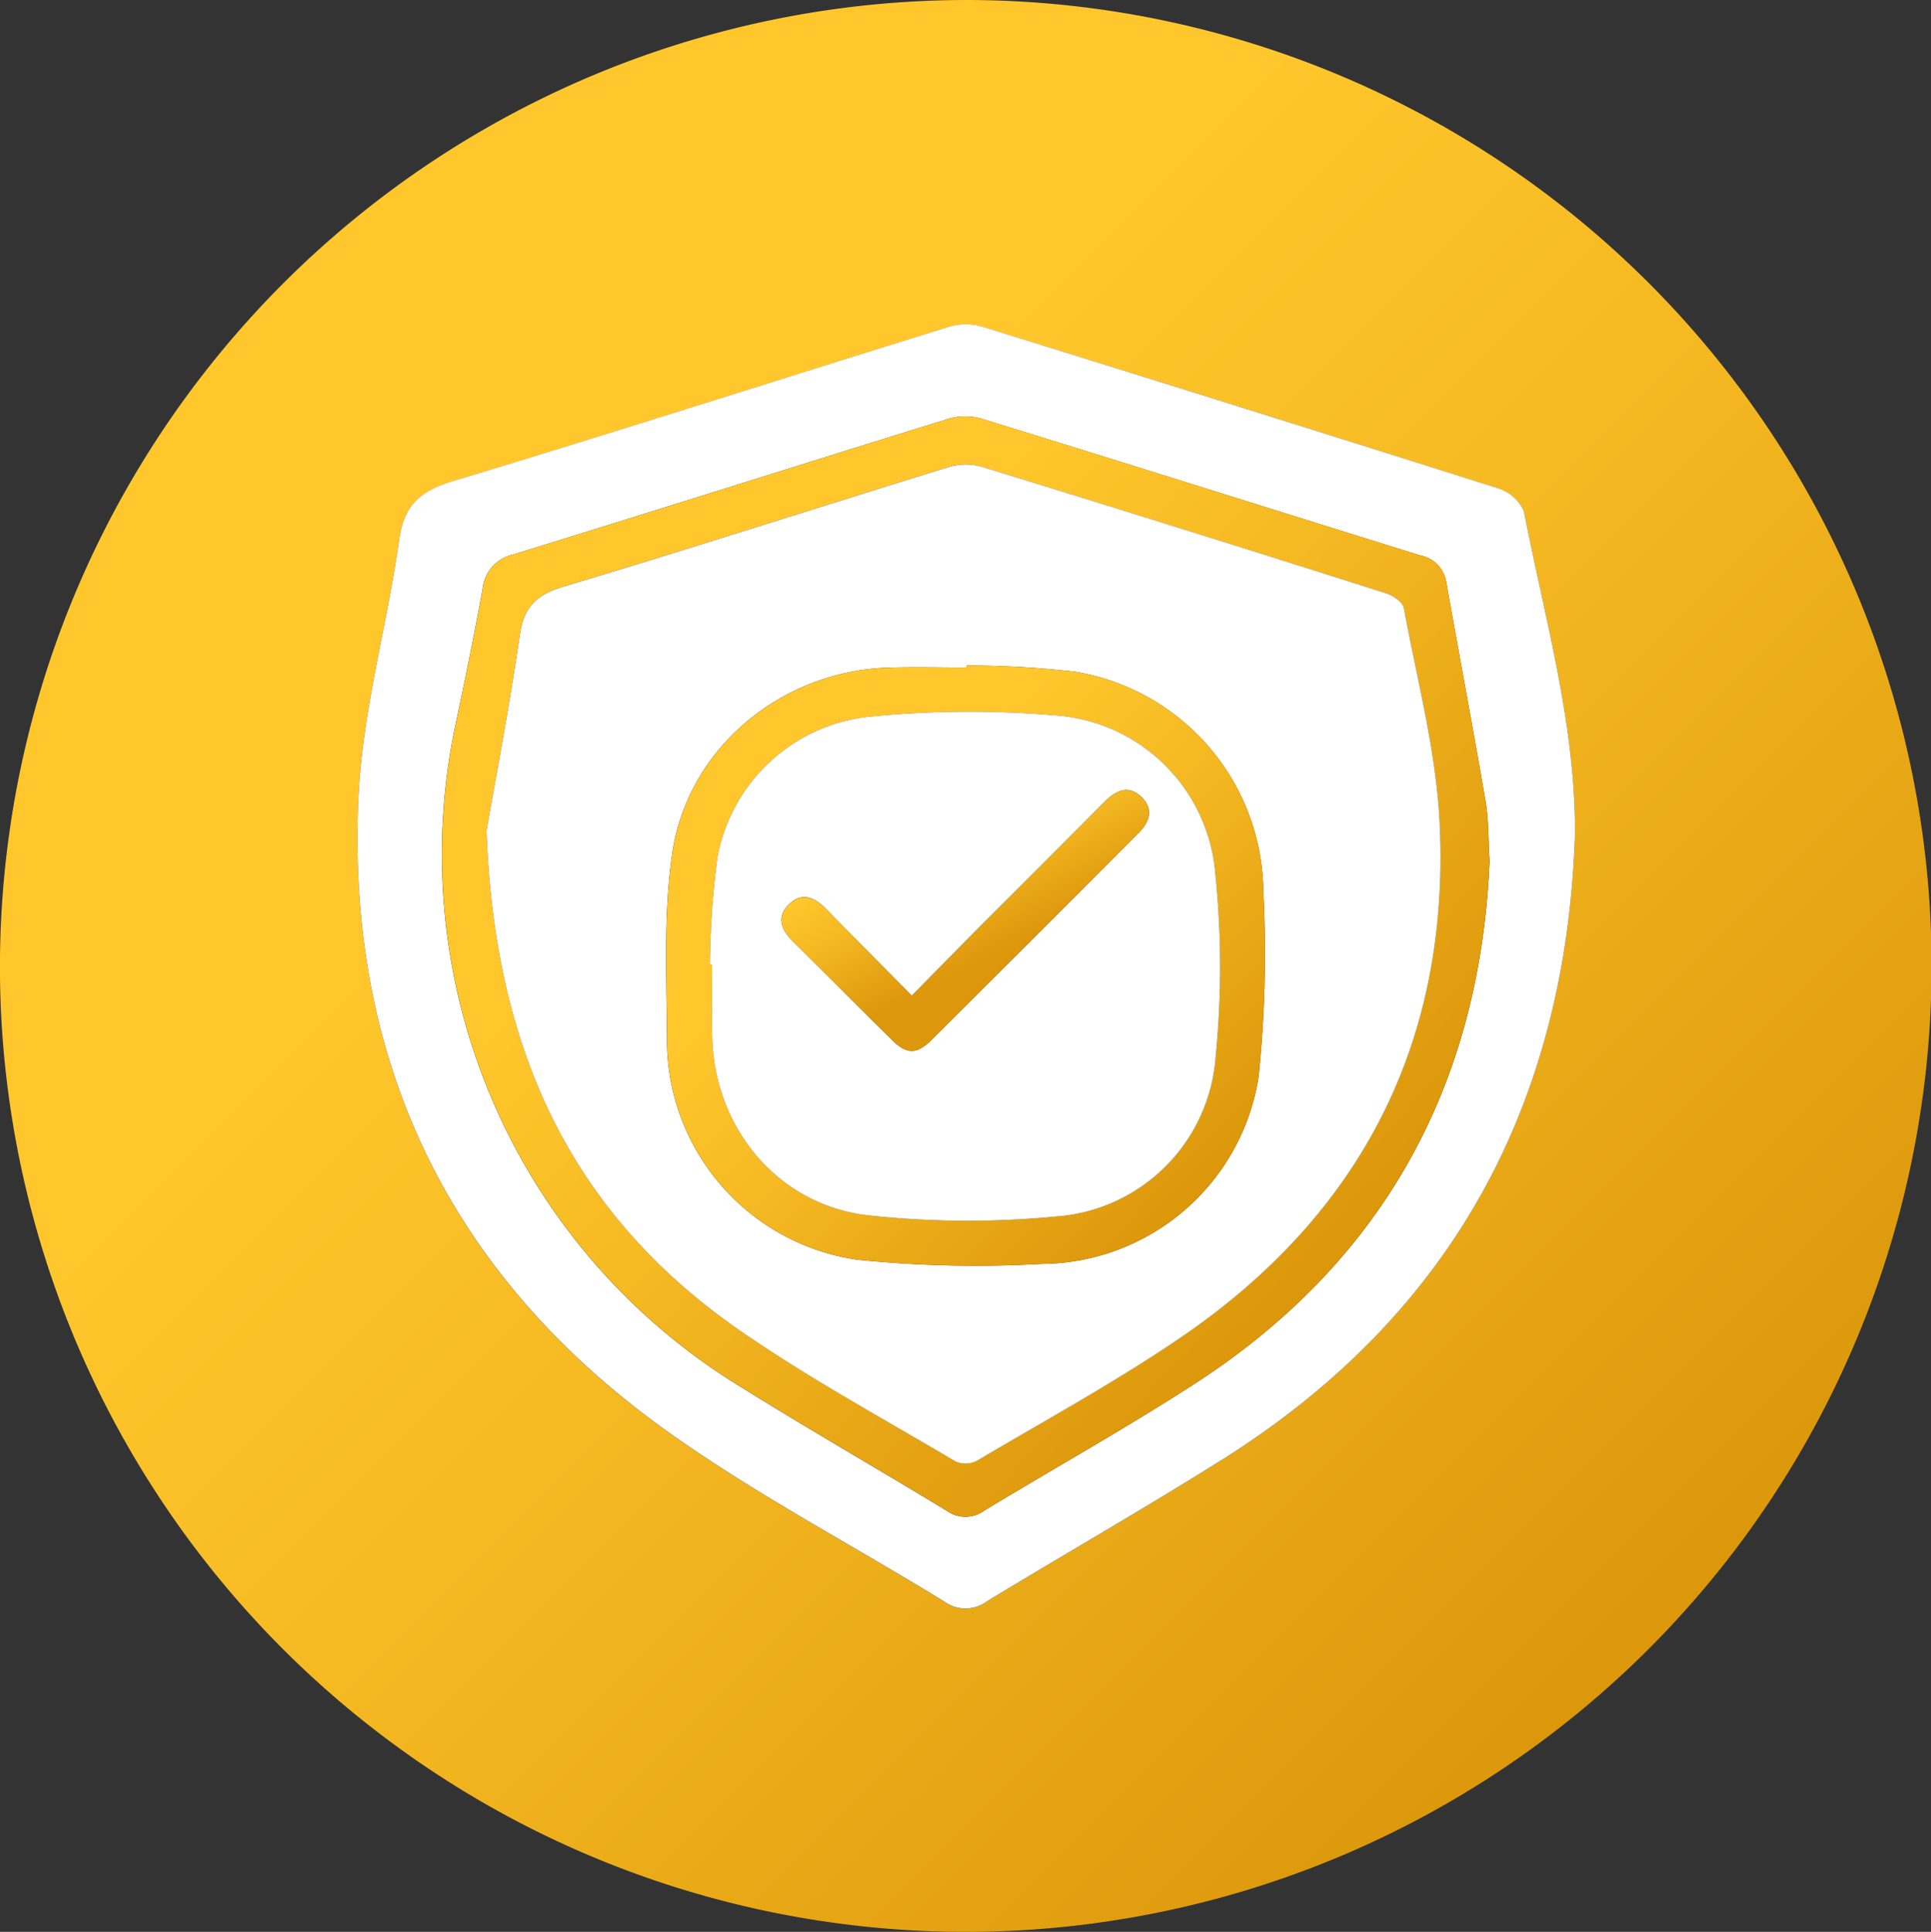 <svg xmlns="http://www.w3.org/2000/svg" xmlns:xlink="http://www.w3.org/1999/xlink" width="144.442" height="144.49" viewBox="0 0 144.442 144.49">
  <rect x="0" y="0" width="144.442" height="144.49" fill="#333333" stroke="none"/>
  <defs>
    <linearGradient id="linear-gradient" x1="0.146" y1="0.147" x2="0.853" y2="0.854" gradientUnits="objectBoundingBox">
      <stop offset="0.279" stop-color="#ffc72c"/>
      <stop offset="0.531" stop-color="#f5b922"/>
      <stop offset="0.997" stop-color="#dc970b"/>
      <stop offset="1" stop-color="#dc970b"/>
    </linearGradient>
    <linearGradient id="linear-gradient-2" x1="0.132" y1="0.057" x2="0.868" y2="0.758" xlink:href="#linear-gradient"/>
    <linearGradient id="linear-gradient-3" x1="0.112" y1="0.114" x2="0.888" y2="0.888" xlink:href="#linear-gradient"/>
    <linearGradient id="linear-gradient-4" x1="0.311" y1="0.03" x2="0.689" y2="0.563" xlink:href="#linear-gradient"/>
  </defs>
  <g id="Grupo_2044" data-name="Grupo 2044" transform="translate(-9334.75 -3856.827)">
    <path id="Trazado_7912" data-name="Trazado 7912" d="M9406.947,3856.827a72.245,72.245,0,1,1-72.2,72.745A72.356,72.356,0,0,1,9406.947,3856.827Zm45.607,62.556c0-.4.007-.8,0-1.2-.146-7.885-2.326-15.442-3.814-23.106a3.142,3.142,0,0,0-1.963-1.729q-19.252-6.126-38.56-12.081a4.388,4.388,0,0,0-2.452,0c-12.386,3.839-24.733,7.8-37.146,11.556-2.425.733-3.649,1.781-4.012,4.379-.9,6.443-2.751,12.814-3.047,19.268-.914,20,7.021,36.039,23.346,47.594,6.527,4.621,13.672,8.369,20.5,12.569a2.684,2.684,0,0,0,3.175-.035c5.824-3.539,11.745-6.922,17.517-10.544C9443.283,3955.262,9451.849,3939.533,9452.555,3919.383Z" fill="url(#linear-gradient)"/>
    <path id="Trazado_7913" data-name="Trazado 7913" d="M9452.555,3919.383c-.706,20.15-9.271,35.879-26.456,46.663-5.771,3.622-11.692,7.005-17.517,10.544a2.684,2.684,0,0,1-3.175.035c-6.829-4.2-13.974-7.948-20.5-12.569-16.324-11.555-24.26-27.6-23.346-47.594.3-6.454,2.146-12.825,3.047-19.268.362-2.6,1.587-3.646,4.012-4.379,12.412-3.753,24.76-7.717,37.146-11.556a4.388,4.388,0,0,1,2.452,0q19.3,5.972,38.56,12.081a3.142,3.142,0,0,1,1.963,1.729c1.488,7.664,3.669,15.221,3.814,23.106C9452.562,3918.581,9452.555,3918.982,9452.555,3919.383Zm-6.38,1.827c-.108-1.751-.069-3.123-.3-4.449-.941-5.478-1.974-10.94-2.944-16.413a2.422,2.422,0,0,0-1.966-1.988c-10.946-3.407-21.881-6.854-32.837-10.233a4.407,4.407,0,0,0-2.454.028c-10.856,3.36-21.688,6.8-32.55,10.146a2.935,2.935,0,0,0-2.28,2.592c-.614,3.35-1.295,6.689-2,10.022a46.656,46.656,0,0,0,20.922,49.4c5.224,3.27,10.576,6.332,15.844,9.534a2.382,2.382,0,0,0,2.777-.046c5.23-3.167,10.578-6.149,15.709-9.467C9438.407,3951.082,9445.489,3937.731,9446.175,3921.21Z" fill="#fff"/>
    <path id="Trazado_7914" data-name="Trazado 7914" d="M9446.175,3921.21c-.686,16.521-7.768,29.872-22.072,39.123-5.131,3.318-10.479,6.3-15.709,9.467a2.382,2.382,0,0,1-2.777.046c-5.268-3.2-10.62-6.264-15.844-9.534a46.656,46.656,0,0,1-20.922-49.4c.7-3.333,1.382-6.672,2-10.022a2.935,2.935,0,0,1,2.28-2.592c10.861-3.344,21.693-6.786,32.55-10.146a4.407,4.407,0,0,1,2.454-.028c10.956,3.379,21.891,6.826,32.837,10.233a2.422,2.422,0,0,1,1.966,1.988c.971,5.473,2,10.935,2.944,16.413C9446.105,3918.087,9446.066,3919.459,9446.175,3921.21Zm-75.031-2.261c.591,16.816,6.636,28.888,19.019,37.438,5.143,3.55,10.669,6.548,16.055,9.741a1.863,1.863,0,0,0,1.589-.042c5.131-3.034,10.385-5.9,15.3-9.254,13.475-9.193,20.095-22.088,19.331-38.4-.254-5.408-1.691-10.765-2.679-16.128-.081-.445-.8-.944-1.326-1.109q-15.1-4.785-30.236-9.458a4.4,4.4,0,0,0-2.445.005c-9.613,2.965-19.187,6.057-28.822,8.946-2.027.608-2.986,1.487-3.3,3.628C9372.836,3909.809,9371.784,3915.26,9371.144,3918.949Z" fill="url(#linear-gradient-2)"/>
    <path id="Trazado_7915" data-name="Trazado 7915" d="M9371.144,3918.949c.641-3.689,1.692-9.14,2.489-14.629.311-2.141,1.27-3.02,3.3-3.628,9.636-2.889,19.209-5.981,28.822-8.946a4.4,4.4,0,0,1,2.445-.005q15.139,4.662,30.236,9.458c.522.165,1.245.664,1.326,1.109.987,5.363,2.425,10.72,2.679,16.128.764,16.308-5.856,29.2-19.331,38.4-4.917,3.355-10.171,6.22-15.3,9.254a1.863,1.863,0,0,1-1.589.042c-5.386-3.193-10.912-6.191-16.055-9.741C9377.779,3947.837,9371.734,3935.765,9371.144,3918.949Zm35.923-12.349-.007.151c-1.954,0-3.911-.052-5.865.009-8,.246-15.029,6.024-16.171,13.938-.646,4.478-.416,9.1-.385,13.653a16.612,16.612,0,0,0,14.2,16.69,87.237,87.237,0,0,0,13.8.318,16.543,16.543,0,0,0,16.255-13.982,89.554,89.554,0,0,0,.355-13.954,16.819,16.819,0,0,0-14.1-16.36A70.956,70.956,0,0,0,9407.066,3906.6Z" fill="#fff"/>
    <path id="Trazado_7916" data-name="Trazado 7916" d="M9407.066,3906.6a70.956,70.956,0,0,1,8.088.463,16.819,16.819,0,0,1,14.1,16.36,89.554,89.554,0,0,1-.355,13.954,16.543,16.543,0,0,1-16.255,13.982,87.237,87.237,0,0,1-13.8-.318,16.612,16.612,0,0,1-14.2-16.69c-.031-4.555-.262-9.175.385-13.653,1.142-7.914,8.166-13.692,16.171-13.938,1.954-.061,3.911-.009,5.865-.009Zm-19.21,22.369.165.01c0,1.806-.037,3.613.006,5.419.164,6.833,4.968,12.607,11.739,13.335a69.161,69.161,0,0,0,13.956.081,12.9,12.9,0,0,0,11.961-11.946,68.174,68.174,0,0,0-.021-13.663,12.907,12.907,0,0,0-12.031-11.876,75.354,75.354,0,0,0-13.96.112,12.937,12.937,0,0,0-11.244,10.448A64.649,64.649,0,0,0,9387.856,3928.969Z" fill="url(#linear-gradient-3)"/>
    <path id="Trazado_7917" data-name="Trazado 7917" d="M9387.856,3928.969a64.649,64.649,0,0,1,.571-8.08,12.937,12.937,0,0,1,11.244-10.448,75.354,75.354,0,0,1,13.96-.112,12.907,12.907,0,0,1,12.031,11.876,68.174,68.174,0,0,1,.021,13.663,12.9,12.9,0,0,1-11.961,11.946,69.161,69.161,0,0,1-13.956-.081c-6.771-.728-11.575-6.5-11.739-13.335-.043-1.806-.006-3.613-.006-5.419Zm15.1,2.329c-2.267-2.29-4.356-4.384-6.424-6.5-.843-.863-1.788-1.275-2.748-.352s-.637,1.878.24,2.746c2.494,2.468,4.96,4.967,7.463,7.428,1.1,1.085,1.839,1.084,2.966-.036q7.733-7.69,15.429-15.417c.856-.855,1.215-1.807.239-2.742s-1.906-.469-2.74.369q-4.51,4.53-9.038,9.045C9406.577,3927.613,9404.827,3929.4,9402.956,3931.3Z" fill="#fff"/>
    <path id="Trazado_7918" data-name="Trazado 7918" d="M9402.956,3931.3c1.871-1.9,3.621-3.685,5.387-5.457q4.513-4.529,9.038-9.045c.834-.838,1.752-1.317,2.74-.369s.617,1.887-.239,2.742q-7.714,7.709-15.429,15.417c-1.127,1.12-1.862,1.121-2.966.036-2.5-2.461-4.969-4.96-7.463-7.428-.877-.868-1.19-1.831-.24-2.746s1.905-.511,2.748.352C9398.6,3926.914,9400.689,3929.008,9402.956,3931.3Z" fill="url(#linear-gradient-4)"/>
  </g>
</svg>
